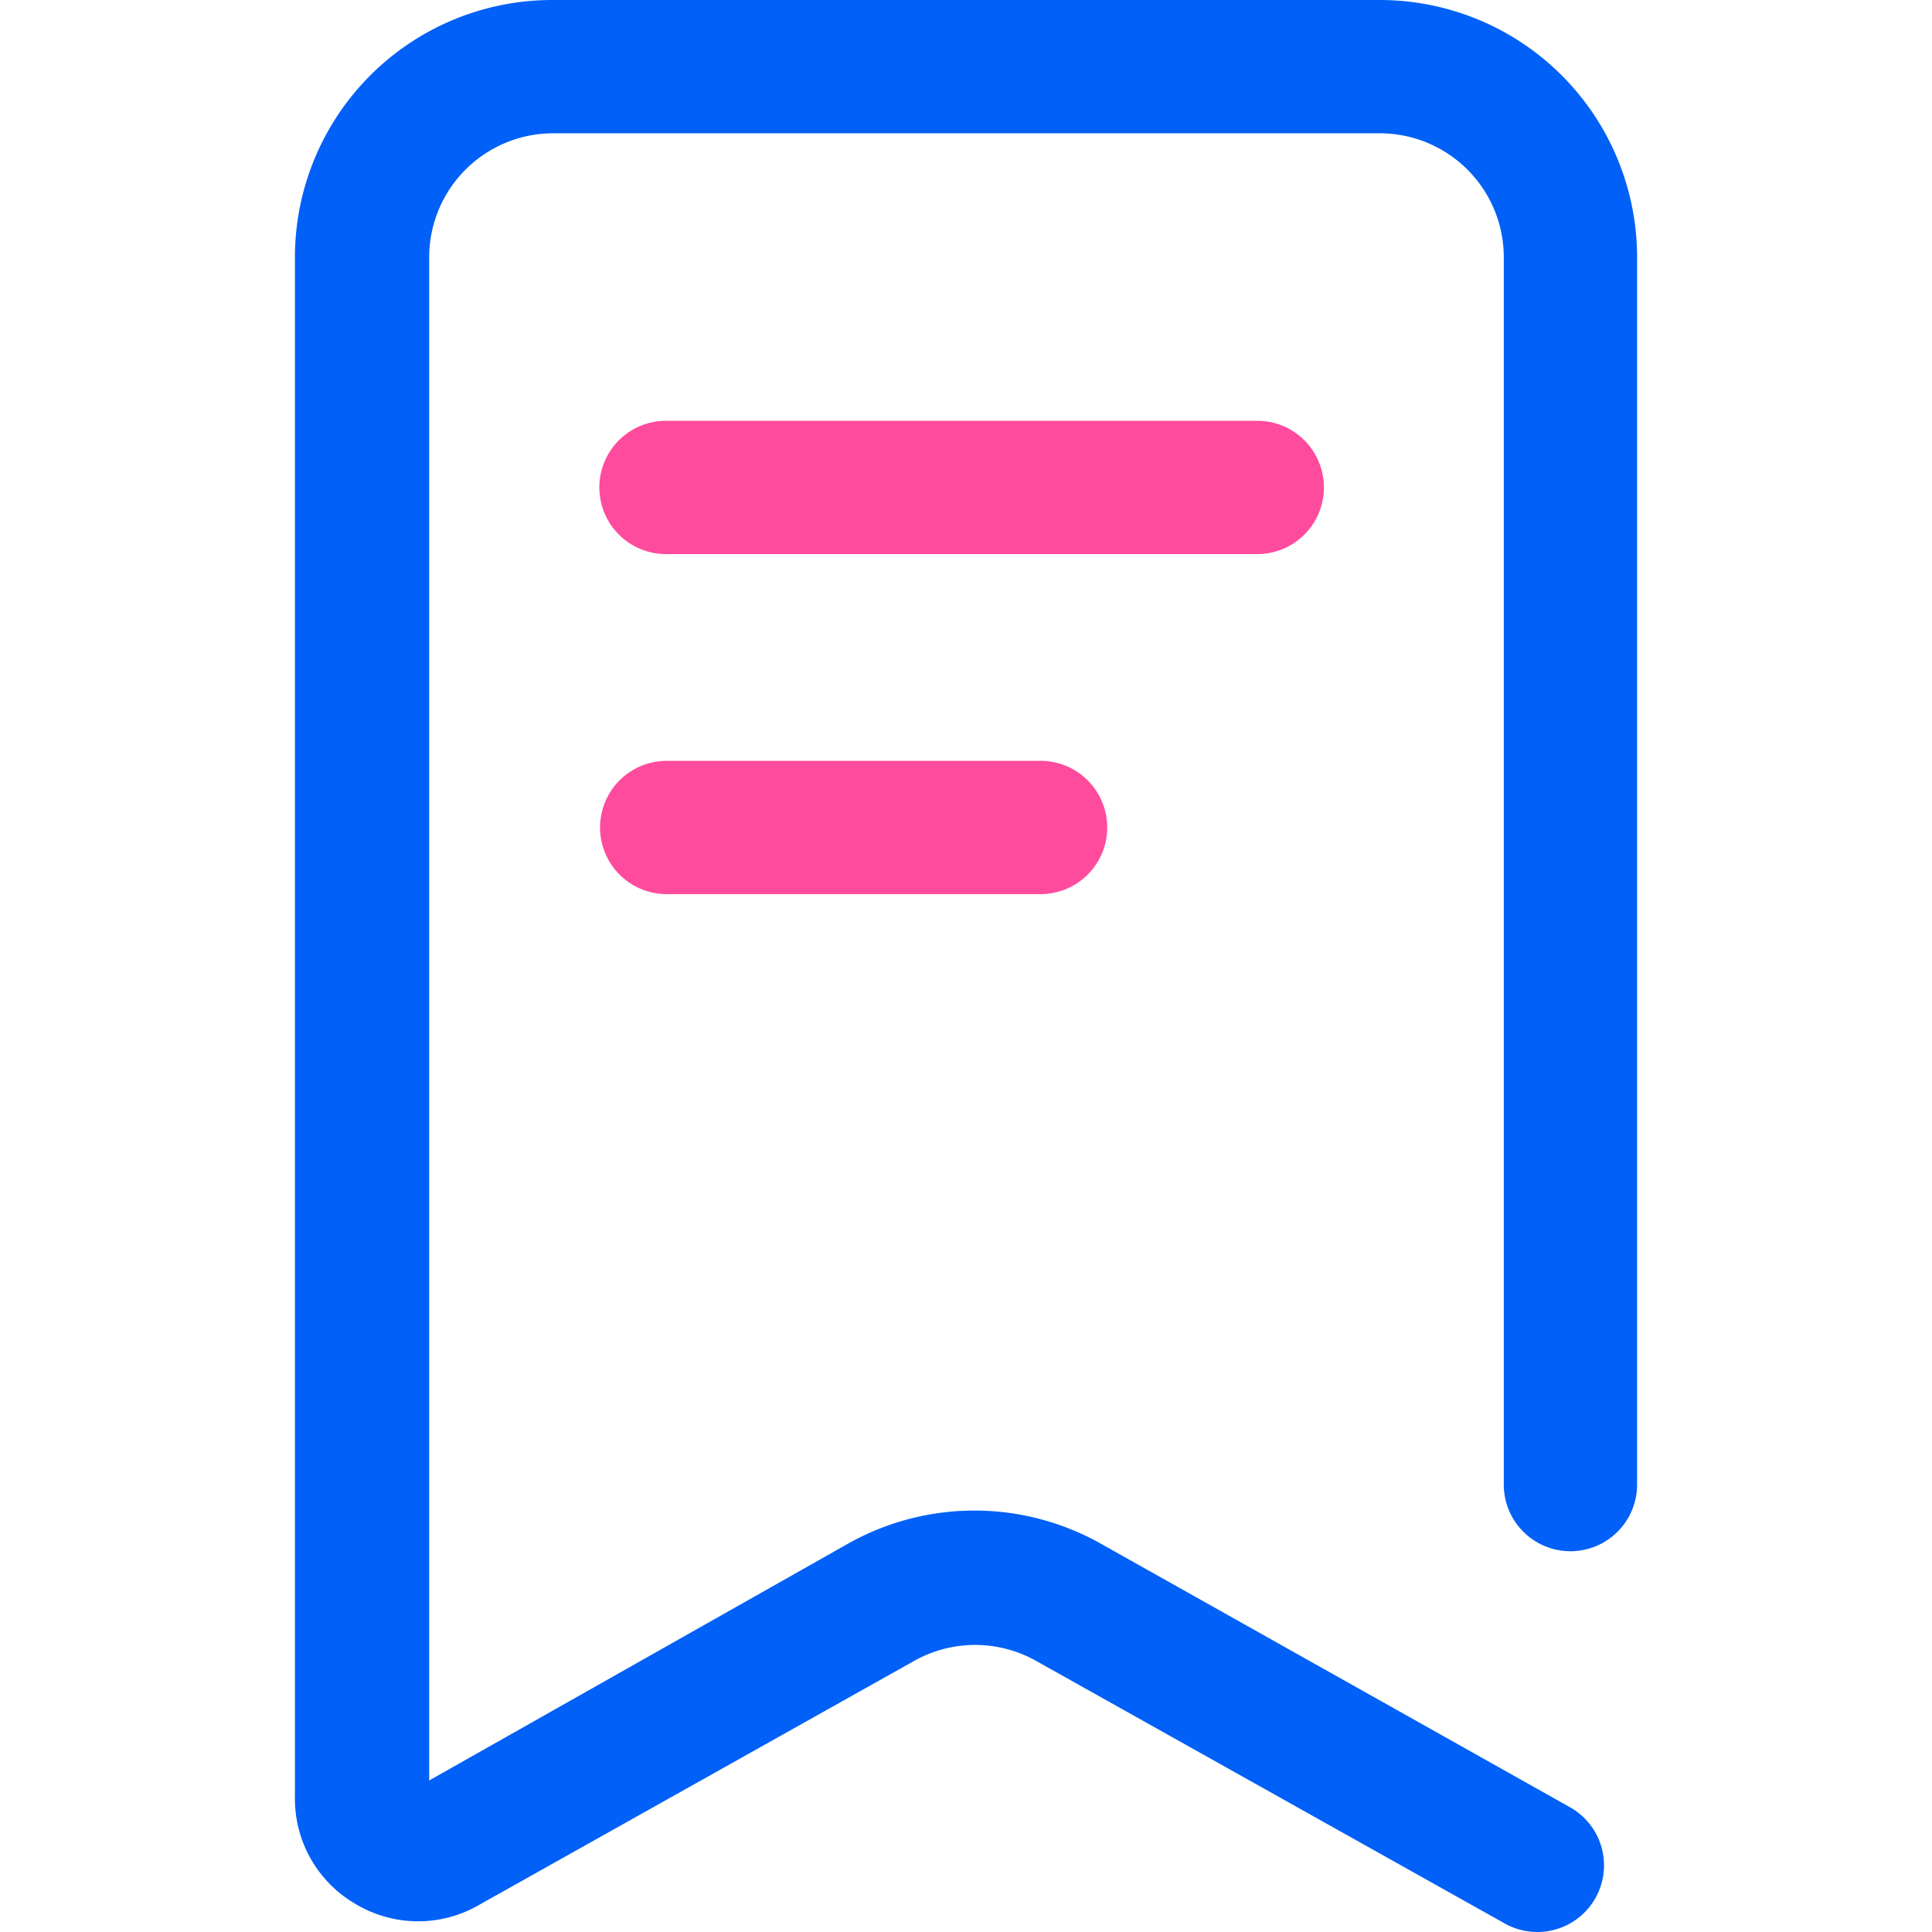 <?xml version="1.0" standalone="no"?><!DOCTYPE svg PUBLIC "-//W3C//DTD SVG 1.1//EN" "http://www.w3.org/Graphics/SVG/1.1/DTD/svg11.dtd"><svg t="1597844024224" class="icon" viewBox="0 0 1024 1024" version="1.1" xmlns="http://www.w3.org/2000/svg" p-id="2182" xmlns:xlink="http://www.w3.org/1999/xlink" width="32" height="32"><defs><style type="text/css"></style></defs><path d="M814.834 1024a35.324 35.324 0 0 1-17.275-4.512L549.519 880.514a66.006 66.006 0 0 0-65.362 0L254.296 1009.432a64.459 64.459 0 0 1-65.362 0A64.459 64.459 0 0 1 156.318 952.321v-816.054A136.396 136.396 0 0 1 292.585 0.001h438.323a136.396 136.396 0 0 1 136.783 136.267v650.78a35.324 35.324 0 0 1-70.647 0V136.267a65.748 65.748 0 0 0-65.62-65.62h-438.323a65.748 65.748 0 0 0-65.62 65.62V943.684l221.869-125.438a136.654 136.654 0 0 1 135.364 0.645L832.109 957.865a35.324 35.324 0 0 1-17.275 66.135z" fill="#0060F7" p-id="2183"></path><path d="M666.191 293.677H353.177a35.324 35.324 0 1 1 0-70.647h313.014a35.324 35.324 0 1 1 0 70.647zM551.711 473.905h-198.534a35.324 35.324 0 0 1 0-70.647h198.534a35.324 35.324 0 0 1 0 70.647z" fill="#FF4B9D" p-id="2184"></path></svg>
